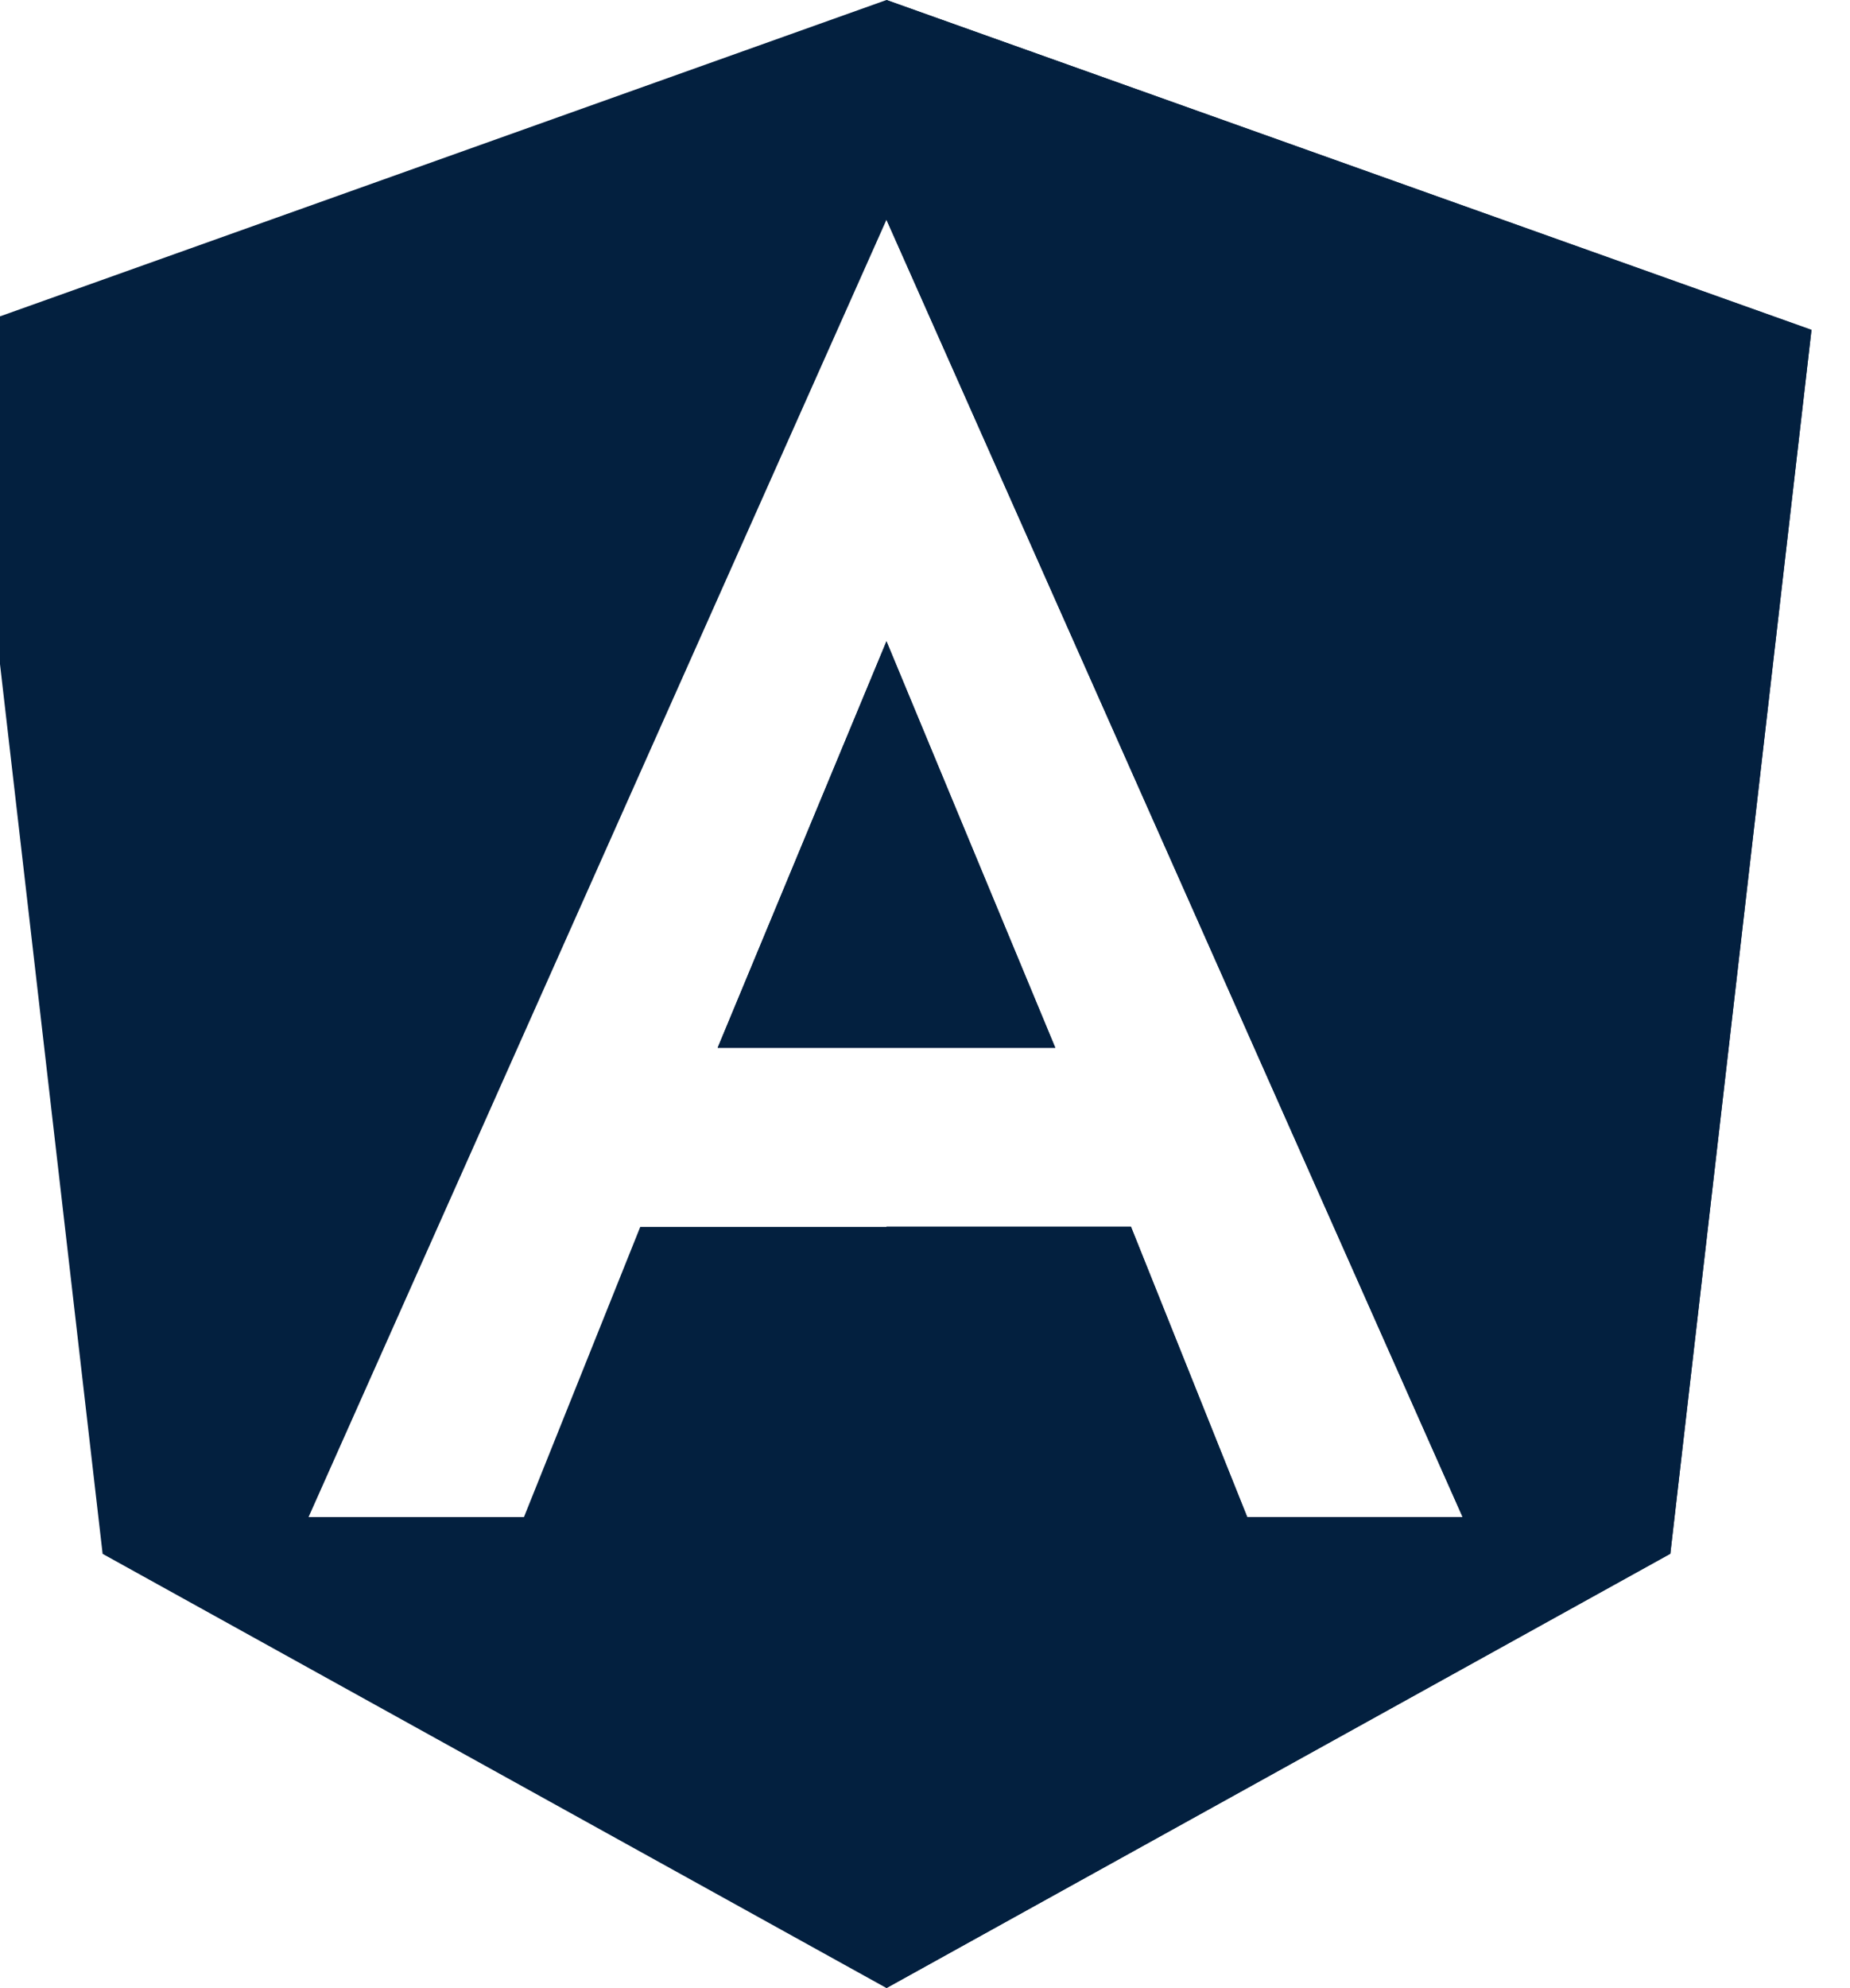 <?xml version="1.0" encoding="utf-8"?>
<!-- Generator: Adobe Illustrator 19.0.0, SVG Export Plug-In . SVG Version: 6.00 Build 0)  -->
<svg version="1.1" id="Layer_1" xmlns="http://www.w3.org/2000/svg" xmlns:xlink="http://www.w3.org/1999/xlink" x="0px" y="0px"
	 viewBox="-215 -3.3 528.2 567.3" style="enable-background:new -215 -3.3 528.2 567.3;" xml:space="preserve">
<style type="text/css">
	.st0{fill:#03203F;}
</style>
<g>
	<polygon class="st0" points="-10.1,295.7 86.3,295.7 38.1,179.7 	"/>
	<path class="st0" d="M38.1-3.3L-226,90.9l40.3,349.2L38.1,564l223.8-124l40.3-349.2L38.1-3.3z M141.1,429.6l-33.2-82.8H-32.2
		l-33.2,82.8h-61.5l165-370.2l164.5,370.2L141.1,429.6L141.1,429.6z"/>
	<g>
		<polygon class="st0" points="38.1,295.7 38.1,179.7 -10.1,295.7 		"/>
		<polygon class="st0" points="86.3,295.7 38.1,179.7 38.1,295.7 		"/>
		<polygon class="st0" points="38.1,-3.3 38.1,59.4 202.6,429.6 141.1,429.6 107.9,346.7 38.1,346.7 38.1,564 261.9,440.1 
			302.2,90.9 		"/>
	</g>
</g>
</svg>
